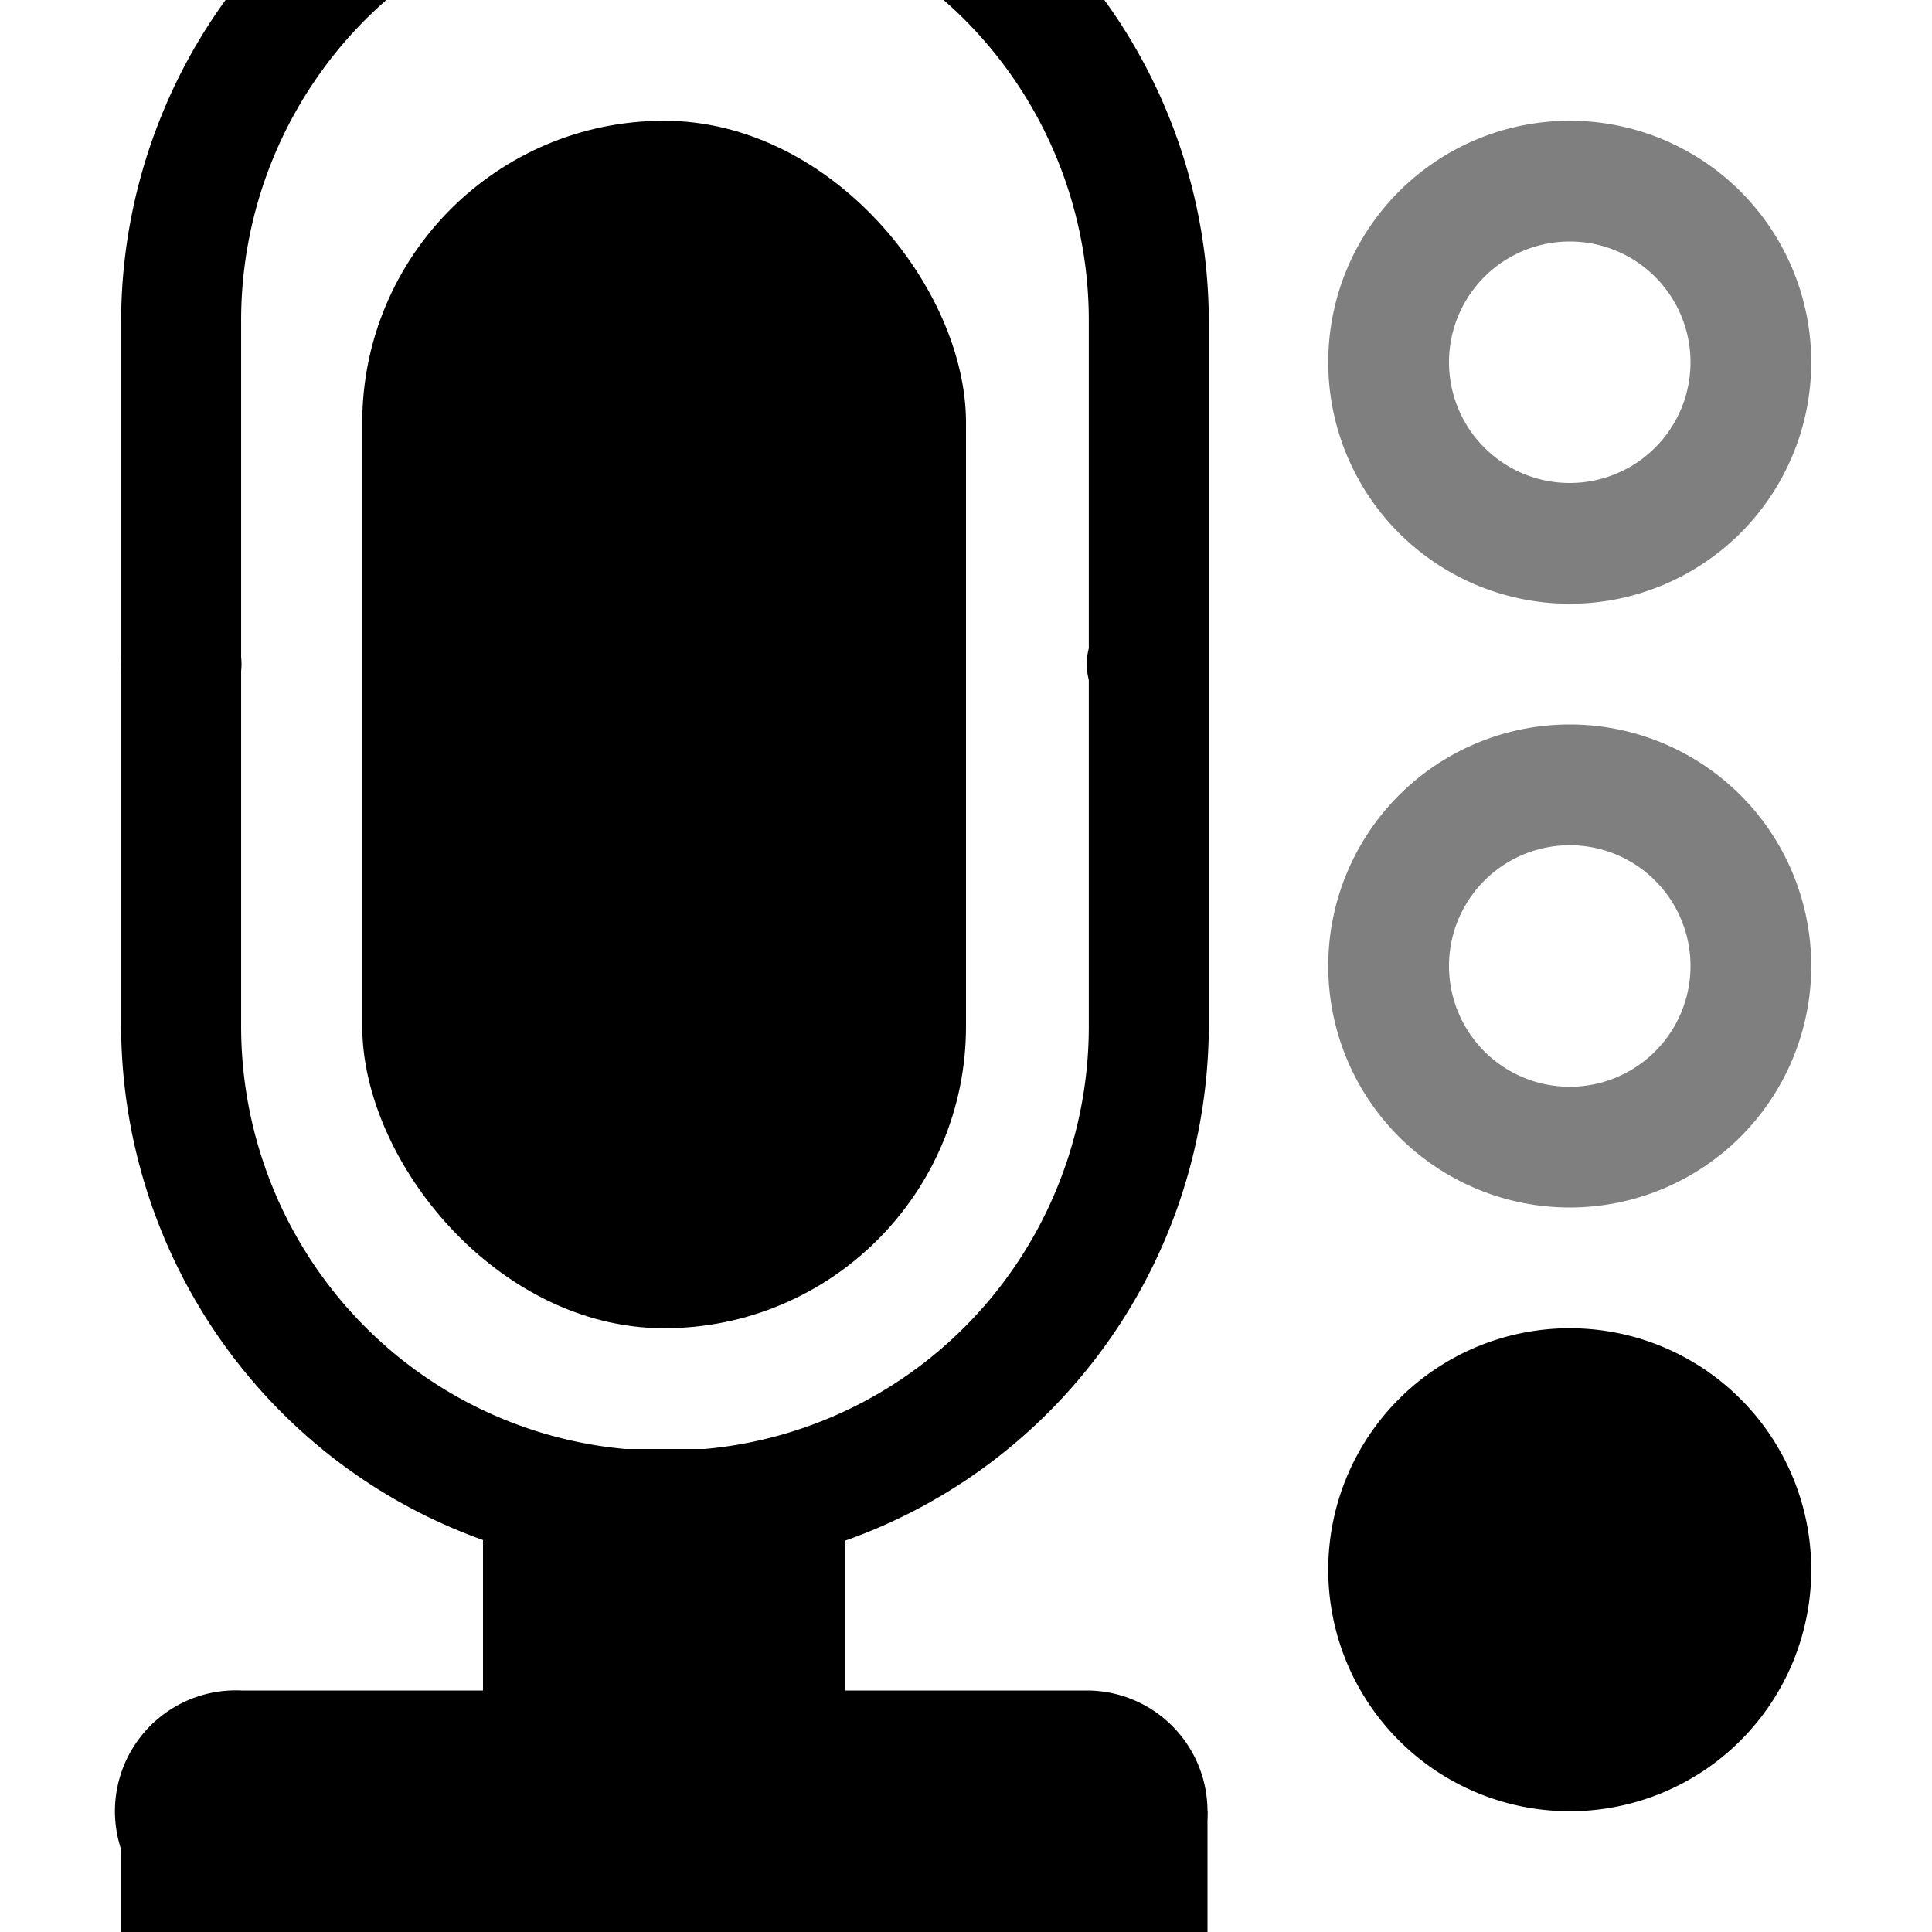 <svg xmlns="http://www.w3.org/2000/svg" width="16" height="16.001" version="1" viewBox="0 0 16 16.001">
    <g transform="translate(-141 -197)">
        <path d="M154 198a2 2 0 1 0 0 4 2 2 0 0 0 0-4zm0 1a1 1 0 1 1 0 2 1 1 0 0 1 0-2z" opacity=".5" overflow="visible"/>
        <rect width="5" height="10" x="144" y="198" overflow="visible" rx="2.5" ry="2.5"/>
        <path d="M146.507 195.139a4.504 4.531 0 0 0-4.504 4.531v5.813a4.504 4.532 0 0 0 9.008 0v-5.813a4.504 4.531 0 0 0-4.504-4.531zm0 1a3.493 3.514 0 0 1 3.51 3.531v5.813a3.493 3.514 0 0 1-3.51 3.531 3.493 3.514 0 0 1-3.51-3.531v-5.813a3.493 3.514 0 0 1 3.51-3.531z" overflow="visible"/>
        <path d="M143 202.5a.5.5 0 1 1-1 0 .5.5 0 1 1 1 0zm8 0a.5.5 0 1 1-1 0 .5.5 0 1 1 1 0zm-8.094 8.5a1.001 1.001 0 1 0 .094 2h7a1 1 0 1 0 0-2h-7a1 1 0 0 0-.094 0z" overflow="visible"/>
        <path d="M142 212h9v1h-9z" overflow="visible"/>
        <path d="M145 209h3v4h-3zm11 1a2 2 0 1 1-4 0 2 2 0 1 1 4 0z" overflow="visible"/>
        <path d="M154 203a2 2 0 1 0 0 4 2 2 0 0 0 0-4zm0 1a1 1 0 1 1 0 2 1 1 0 0 1 0-2z" opacity=".5" overflow="visible"/>
    </g>
</svg>
